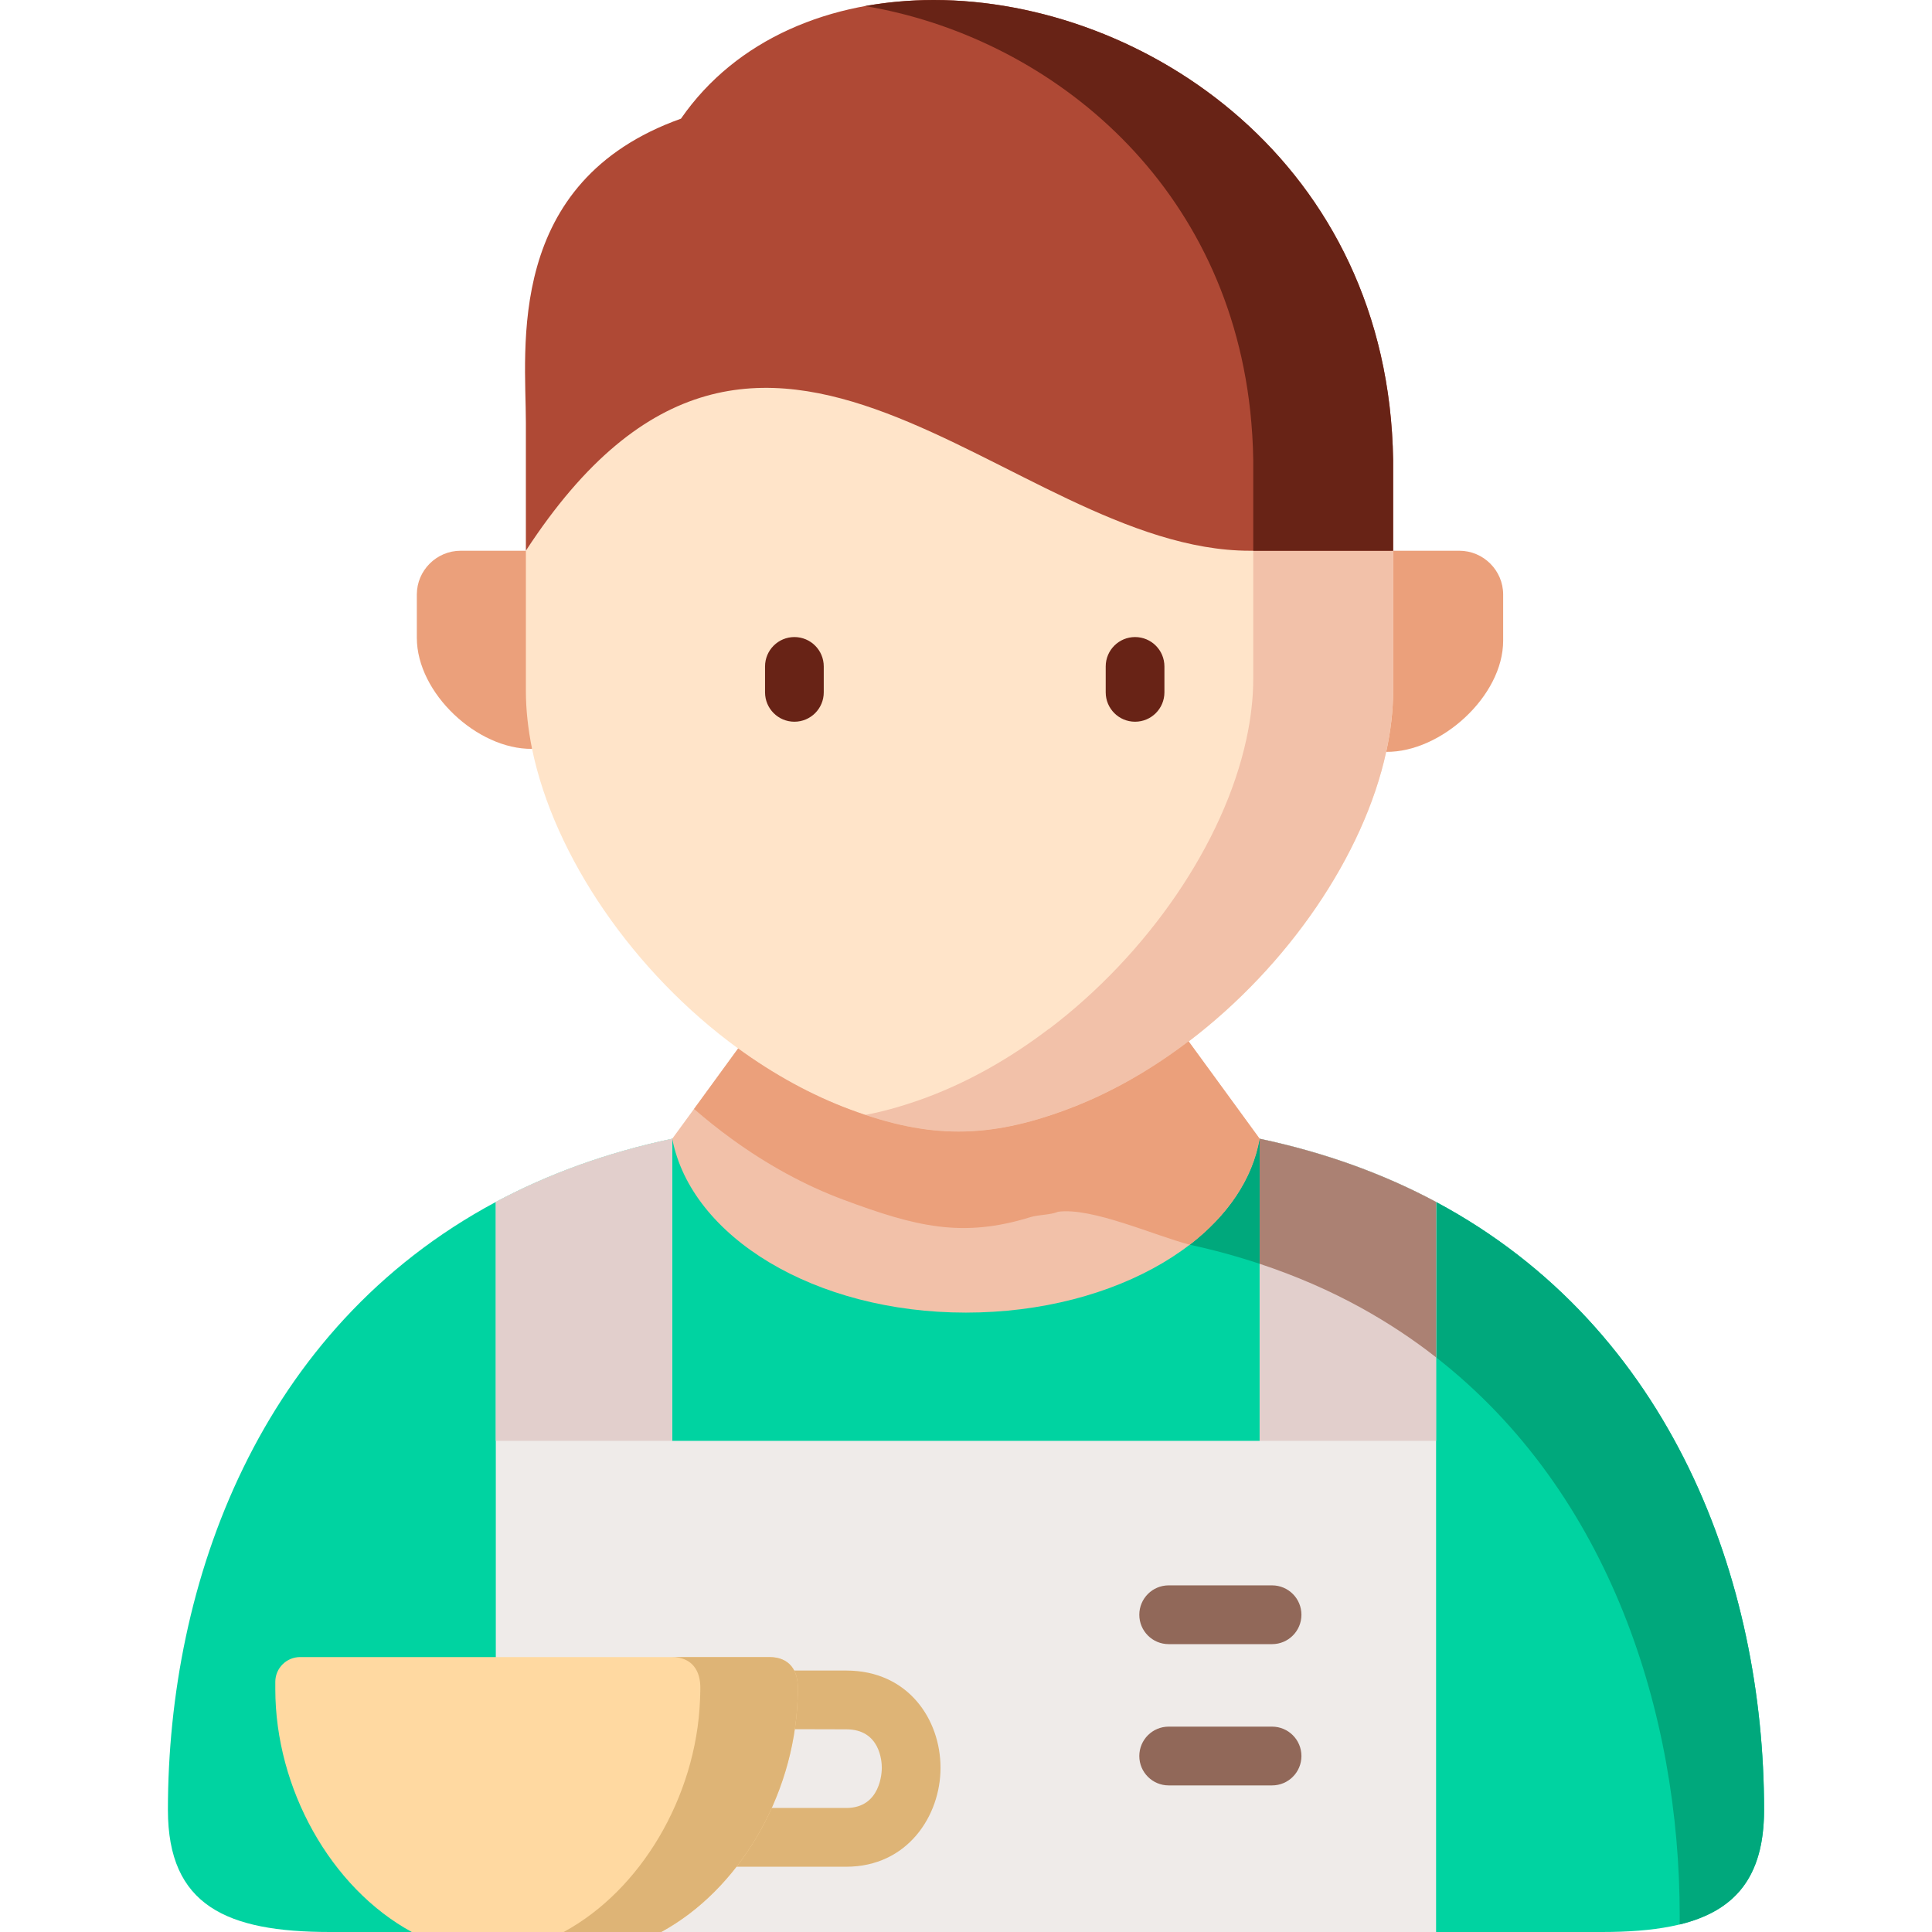 <svg id="Layer_1" enable-background="new 0 0 512 512" height="512" viewBox="0 0 512 512" width="512" xmlns="http://www.w3.org/2000/svg"><g clip-rule="evenodd" fill-rule="evenodd"><path d="m256 512h124.577 43.987c27.32 0 42.936-6.979 42.936-32.356 0-60.361-24.256-127.584-86.923-161.108-13.689-7.33-29.218-13.053-46.76-16.762h-155.663c-17.513 3.709-33.041 9.432-46.76 16.762-62.638 33.524-86.894 100.747-86.894 161.108 0 25.377 15.587 32.356 42.936 32.356h43.958z" fill="#00d3a1"/><path d="m255.942 347.855c40.017 0 73.292-19.799 77.875-46.081l-18.827-25.814c-6.392-30.516-106.334-31.159-119.381 1.898l-17.455 23.916c4.991 26.019 37.77 46.081 77.788 46.081z" fill="#f2c1a9"/><path d="m367.354 199.246c14.507.175 30.998-14.776 30.998-29.436v-12.265c0-6.366-5.225-11.593-11.617-11.593h-17.542l-23.322 23.8z" fill="#eba07b"/><path d="m163.005 169.752-23.643-23.8h-17.28c-6.392 0-11.617 5.227-11.617 11.593v11.476c0 14.659 16.024 29.611 30.531 29.436z" fill="#eba07b"/><path d="m282.737 294.036c11.384-4.234 22.271-10.484 32.253-18.076l.029.029c26.299-19.974 46.381-49.322 52.335-76.743 1.197-5.49 1.839-10.922 1.839-16.149v-37.145l-37.974-37.087c-45.797-44.738-128.663-60.039-191.856 37.087v37.145c0 4.994.584 10.133 1.635 15.36 5.867 28.501 26.941 59.251 54.612 79.4 9.311 6.775 19.352 12.352 29.831 16.236 20.81 7.74 36.484 7.71 57.296-.057z" fill="#ffe4c9"/><path d="m315.019 275.989c26.299-19.974 46.381-49.322 52.335-76.743 1.197-5.49 1.839-10.922 1.839-16.149v-37.145h-37.069v33.874c0 5.256-.642 10.659-1.839 16.149-5.954 27.421-26.036 56.798-52.335 76.743l-.029-.029c-9.982 7.593-20.87 13.842-32.253 18.105-5.779 2.132-11.179 3.709-16.375 4.672 18.943 6.337 33.946 5.84 53.444-1.431 11.354-4.234 22.271-10.454 32.282-18.046z" fill="#f2c1a9"/><path d="m139.363 145.952c63.193-97.126 127.846 0 191.856 0h37.974v-24.033c-1.197-78.729-65.82-121.861-121.687-121.919h-.175c-27.145.029-52.189 10.221-66.871 31.451-46.848 16.704-41.097 60.886-41.097 80.539z" fill="#af4935"/><path d="m332.124 145.952h37.069v-24.033c-1.197-78.729-65.82-121.861-121.687-121.919h-.175c-6.159.029-12.201.555-18.068 1.606 47.402 7.943 95.33 45.146 102.072 107.376.438 4.176.73 8.498.788 12.937v24.033z" fill="#682316"/><path d="m445.112 510.014c14.448-3.533 22.388-12.265 22.388-30.37 0-60.361-24.256-127.584-86.923-161.108v41.175c46.205 36.065 64.565 94.702 64.565 148.025 0 .76 0 1.548-.03 2.278z" fill="#00a87c"/><path d="m380.577 381.846v-63.31c-13.689-7.33-29.218-13.053-46.76-16.762v80.072h-155.663v-80.072c-17.513 3.709-33.041 9.432-46.76 16.762v63.31 130.154h124.606 124.577z" fill="#efebe9"/><path d="m178.154 381.846v-80.072c-17.513 3.709-33.041 9.432-46.76 16.762v63.31z" fill="#e2cfcc"/><path d="m333.817 381.846h46.76v-63.31c-13.689-7.33-29.218-13.053-46.76-16.762z" fill="#e2cfcc"/><path d="m333.817 334.919v-33.144c-1.868 10.746-8.552 20.412-18.505 28.092 6.45 1.401 12.609 3.095 18.505 5.052z" fill="#00a87c"/><path d="m360.728 346.599c7.122 3.942 13.748 8.323 19.848 13.112v-41.175c-13.689-7.33-29.218-13.053-46.76-16.762v33.144c9.691 3.213 18.652 7.126 26.912 11.681z" fill="#ab8173"/><path d="m325.089 289.801-10.099-13.841c-9.982 7.593-20.87 13.842-32.253 18.076-20.811 7.768-36.486 7.797-57.297.058-10.479-3.884-20.52-9.461-29.831-16.236l-11.675 16.032c3.182 2.745 6.451 5.373 9.866 7.855 9.311 6.775 19.352 12.352 29.831 16.236 19.148 7.125 31.436 10.162 49.504 4.556 2.072-.642 5.312-.555 7.239-1.402 8.961-1.256 25.657 6.337 34.939 8.731 9.953-7.68 16.637-17.346 18.505-28.092z" fill="#eba07b"/></g><path d="m337.115 435.714h-27.407c-4.297 0-7.779-3.486-7.779-7.787s3.483-7.787 7.779-7.787h27.407c4.297 0 7.779 3.486 7.779 7.787s-3.483 7.787-7.779 7.787z" fill="#916859"/><path d="m337.115 473.151h-27.407c-4.297 0-7.779-3.486-7.779-7.787s3.483-7.787 7.779-7.787h27.407c4.297 0 7.779 3.486 7.779 7.787s-3.483 7.787-7.779 7.787z" fill="#916859"/><path d="m210.524 191.264c-4.297 0-7.779-3.486-7.779-7.787v-6.863c0-4.301 3.483-7.787 7.779-7.787 4.297 0 7.779 3.486 7.779 7.787v6.863c.001 4.301-3.482 7.787-7.779 7.787z" fill="#682316"/><path d="m300.804 191.264c-4.297 0-7.779-3.486-7.779-7.787v-6.863c0-4.301 3.483-7.787 7.779-7.787 4.297 0 7.779 3.486 7.779 7.787v6.863c.001 4.301-3.482 7.787-7.779 7.787z" fill="#682316"/><path d="m224.272 494.703h-29.963c-4.297 0-7.779-3.486-7.779-7.787s3.483-7.787 7.779-7.787h29.963c9.153 0 9.418-9.549 9.418-10.637 0-1.704-.454-10.203-9.418-10.203l-13.63-.035c-4.297 0-7.05-3.452-7.05-7.753s2.59-7.787 6.886-7.787h13.794c16.398 0 24.977 12.968 24.977 25.778 0 12.706-8.754 26.211-24.977 26.211z" fill="#deb476"/><path clip-rule="evenodd" d="m200.483 486.915c6.451-10.892 10.362-23.595 10.887-36.415.058-.964.058-1.927.058-2.862.146-4.994-2.248-8.498-7.56-8.498h-124.313c-3.649 0-6.597 2.949-6.597 6.57v1.927c0 26.282 14.623 52.622 36.165 64.361h66.112c10.246-5.576 18.944-14.453 25.248-25.083z" fill="#ffd9a1" fill-rule="evenodd"/><path clip-rule="evenodd" d="m185.51 450.5c-.496 12.82-4.437 25.523-10.887 36.415-6.305 10.63-14.974 19.507-25.248 25.085h25.861c10.245-5.578 18.943-14.455 25.248-25.085 6.451-10.892 10.362-23.595 10.887-36.415.058-.964.058-1.927.058-2.862.146-4.994-2.248-8.498-7.56-8.498h-25.861c5.312 0 7.706 3.504 7.589 8.498-.029.935-.029 1.899-.087 2.862z" fill="#deb476" fill-rule="evenodd"/></svg>